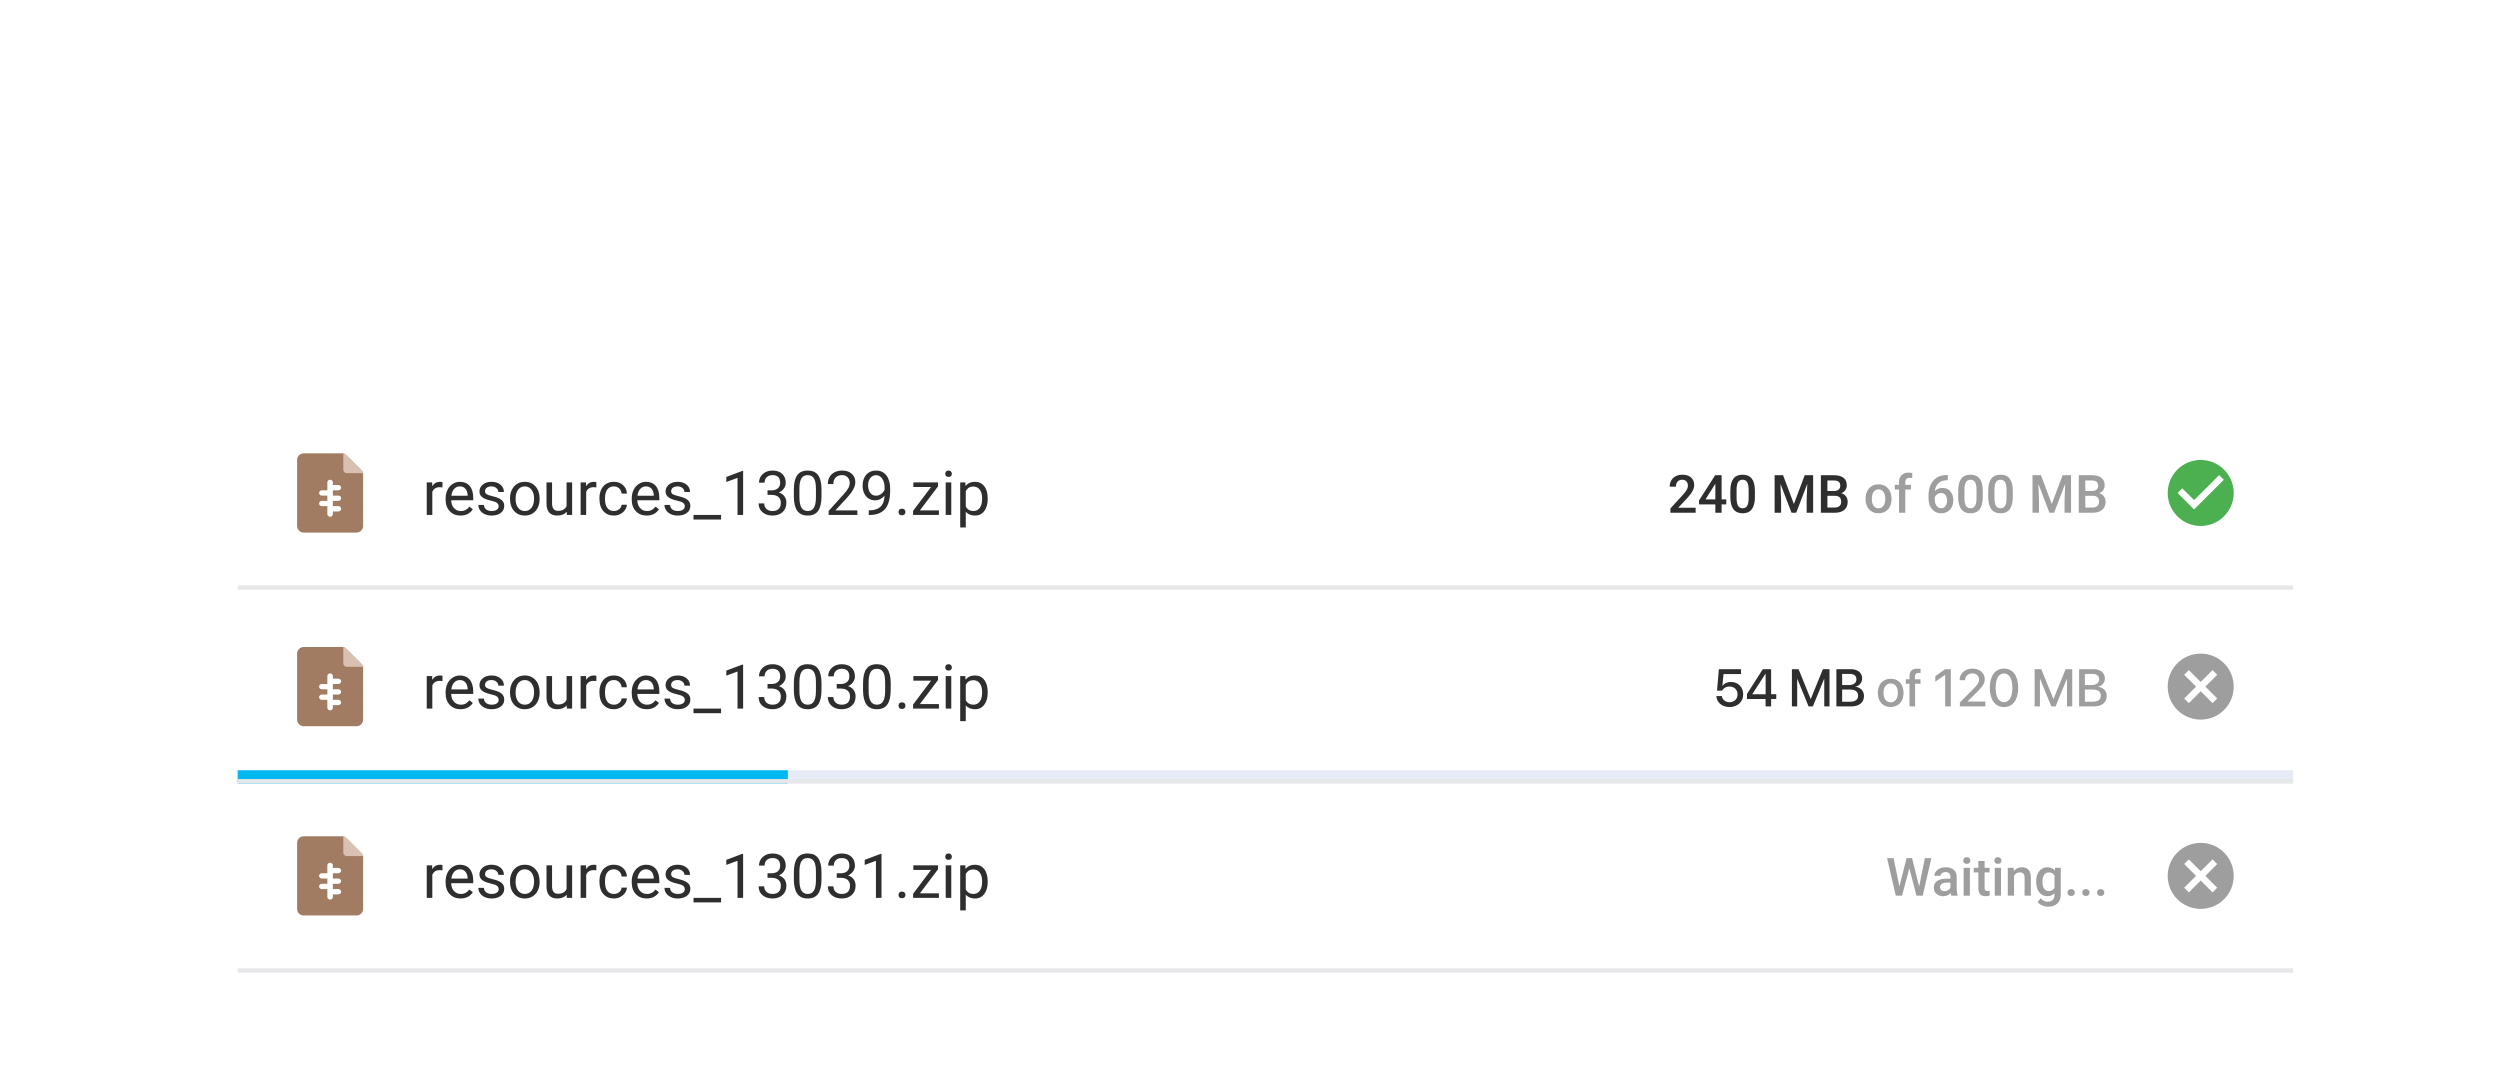 <svg width="568" height="242" viewBox="0 0 568 242" fill="none" xmlns="http://www.w3.org/2000/svg">
<g filter="url(#filter0_ddd_1806_1100)">
<path d="M54 53C54 48.582 57.582 45 62 45H513C517.418 45 521 48.582 521 53V169C521 173.418 517.418 177 513 177H62C57.582 177 54 173.418 54 169V53Z" fill="white"/>
<g filter="url(#filter1_d_1806_1100)">
<rect width="467" height="44" transform="translate(54 89)" fill="white"/>
<rect x="54" y="130" width="467" height="3" fill="#3855B3" fill-opacity="0.12"/>
<rect x="54" y="130" width="125" height="3" fill="#00B9F2"/>
<path fill-rule="evenodd" clip-rule="evenodd" d="M69 102C68.171 102 67.5 102.672 67.5 103.5V118.5C67.5 119.328 68.171 120 69 120H81C81.828 120 82.5 119.328 82.5 118.5V111V106.554C82.5 106.399 82.438 106.25 82.326 106.138L78.372 102.185C78.254 102.067 78.091 102 77.921 102H75H69ZM74.375 108.6C74.375 108.269 74.655 108 75 108C75.345 108 75.625 108.269 75.625 108.6V109.2H76.875C77.22 109.2 77.5 109.469 77.5 109.8C77.5 110.131 77.22 110.4 76.875 110.4H75.625V111.6H76.875C77.22 111.6 77.5 111.869 77.5 112.2C77.5 112.531 77.22 112.8 76.875 112.8H75.625V114H76.875C77.22 114 77.5 114.269 77.5 114.6C77.5 114.931 77.22 115.2 76.875 115.2H75.625V115.8C75.625 116.131 75.345 116.4 75 116.4C74.655 116.4 74.375 116.131 74.375 115.8V114H73.125C72.78 114 72.5 113.731 72.5 113.4C72.5 113.069 72.78 112.8 73.125 112.8H74.375V111.6H73.125C72.78 111.6 72.5 111.331 72.5 111C72.5 110.669 72.78 110.4 73.125 110.4H74.375V108.6Z" fill="#A27C62"/>
<path d="M82.5 106.5C82.5 106.5 82.5 106.125 82.125 105.75L78.75 102.375C78.375 102 78 102 78 102V105.75C78 106.125 78.375 106.5 78.75 106.5H82.5Z" fill="#D8C1B2"/>
<path d="M100.532 109.738C100.341 109.706 100.133 109.69 99.91 109.69C99.081 109.69 98.518 110.044 98.222 110.75V116H96.957V108.604H98.188L98.208 109.458C98.623 108.797 99.211 108.467 99.972 108.467C100.218 108.467 100.405 108.499 100.532 108.562V109.738ZM104.634 116.137C103.631 116.137 102.815 115.809 102.187 115.152C101.558 114.492 101.243 113.61 101.243 112.507V112.274C101.243 111.541 101.382 110.887 101.66 110.312C101.943 109.734 102.335 109.283 102.836 108.959C103.342 108.631 103.889 108.467 104.477 108.467C105.438 108.467 106.186 108.784 106.719 109.417C107.252 110.05 107.519 110.957 107.519 112.138V112.664H102.508C102.526 113.393 102.738 113.983 103.144 114.435C103.554 114.881 104.073 115.104 104.702 115.104C105.149 115.104 105.527 115.013 105.837 114.831C106.147 114.649 106.418 114.407 106.65 114.106L107.423 114.708C106.803 115.66 105.873 116.137 104.634 116.137ZM104.477 109.506C103.966 109.506 103.538 109.693 103.191 110.066C102.845 110.436 102.631 110.955 102.549 111.625H106.254V111.529C106.217 110.887 106.044 110.39 105.734 110.039C105.424 109.684 105.005 109.506 104.477 109.506ZM113.295 114.038C113.295 113.696 113.165 113.432 112.905 113.245C112.65 113.054 112.201 112.89 111.559 112.753C110.921 112.616 110.412 112.452 110.034 112.261C109.66 112.069 109.382 111.841 109.2 111.577C109.022 111.313 108.934 110.998 108.934 110.634C108.934 110.028 109.189 109.515 109.699 109.096C110.214 108.676 110.87 108.467 111.668 108.467C112.507 108.467 113.186 108.683 113.705 109.116C114.229 109.549 114.491 110.103 114.491 110.777H113.22C113.22 110.431 113.072 110.132 112.775 109.882C112.484 109.631 112.115 109.506 111.668 109.506C111.208 109.506 110.848 109.606 110.588 109.807C110.328 110.007 110.198 110.269 110.198 110.593C110.198 110.898 110.319 111.128 110.561 111.283C110.802 111.438 111.237 111.586 111.866 111.728C112.5 111.869 113.012 112.037 113.404 112.233C113.796 112.429 114.086 112.666 114.272 112.944C114.464 113.218 114.56 113.553 114.56 113.949C114.56 114.61 114.295 115.141 113.767 115.542C113.238 115.938 112.552 116.137 111.709 116.137C111.117 116.137 110.592 116.032 110.137 115.822C109.681 115.613 109.323 115.321 109.063 114.947C108.808 114.569 108.681 114.161 108.681 113.724H109.945C109.968 114.147 110.137 114.485 110.451 114.735C110.77 114.981 111.189 115.104 111.709 115.104C112.188 115.104 112.57 115.009 112.857 114.817C113.149 114.621 113.295 114.362 113.295 114.038ZM115.872 112.233C115.872 111.509 116.013 110.857 116.296 110.278C116.583 109.7 116.979 109.253 117.485 108.938C117.996 108.624 118.577 108.467 119.229 108.467C120.236 108.467 121.049 108.815 121.669 109.513C122.293 110.21 122.605 111.137 122.605 112.295V112.384C122.605 113.104 122.466 113.751 122.188 114.325C121.915 114.895 121.521 115.339 121.006 115.658C120.495 115.977 119.908 116.137 119.242 116.137C118.24 116.137 117.426 115.788 116.802 115.091C116.182 114.394 115.872 113.471 115.872 112.322V112.233ZM117.144 112.384C117.144 113.204 117.333 113.863 117.711 114.359C118.094 114.856 118.604 115.104 119.242 115.104C119.885 115.104 120.395 114.854 120.773 114.353C121.152 113.847 121.341 113.14 121.341 112.233C121.341 111.422 121.147 110.766 120.76 110.265C120.377 109.759 119.867 109.506 119.229 109.506C118.604 109.506 118.101 109.754 117.718 110.251C117.335 110.748 117.144 111.459 117.144 112.384ZM128.758 115.269C128.266 115.847 127.543 116.137 126.591 116.137C125.802 116.137 125.201 115.909 124.786 115.453C124.376 114.993 124.169 114.314 124.164 113.416V108.604H125.429V113.382C125.429 114.503 125.884 115.063 126.796 115.063C127.762 115.063 128.405 114.703 128.724 113.983V108.604H129.988V116H128.785L128.758 115.269ZM135.491 109.738C135.3 109.706 135.092 109.69 134.869 109.69C134.04 109.69 133.477 110.044 133.181 110.75V116H131.916V108.604H133.146L133.167 109.458C133.582 108.797 134.17 108.467 134.931 108.467C135.177 108.467 135.364 108.499 135.491 108.562V109.738ZM139.49 115.104C139.941 115.104 140.336 114.968 140.673 114.694C141.01 114.421 141.197 114.079 141.233 113.669H142.43C142.407 114.093 142.261 114.496 141.992 114.879C141.723 115.262 141.363 115.567 140.912 115.795C140.465 116.023 139.992 116.137 139.49 116.137C138.483 116.137 137.681 115.802 137.084 115.132C136.492 114.457 136.195 113.537 136.195 112.37V112.158C136.195 111.438 136.327 110.798 136.592 110.237C136.856 109.677 137.234 109.242 137.727 108.932C138.223 108.622 138.809 108.467 139.483 108.467C140.313 108.467 141.001 108.715 141.548 109.212C142.099 109.709 142.393 110.354 142.43 111.146H141.233C141.197 110.668 141.015 110.276 140.687 109.971C140.363 109.661 139.962 109.506 139.483 109.506C138.841 109.506 138.342 109.738 137.986 110.203C137.635 110.663 137.46 111.331 137.46 112.206V112.445C137.46 113.298 137.635 113.954 137.986 114.414C138.337 114.874 138.839 115.104 139.49 115.104ZM146.921 116.137C145.918 116.137 145.103 115.809 144.474 115.152C143.845 114.492 143.53 113.61 143.53 112.507V112.274C143.53 111.541 143.669 110.887 143.947 110.312C144.23 109.734 144.622 109.283 145.123 108.959C145.629 108.631 146.176 108.467 146.764 108.467C147.725 108.467 148.473 108.784 149.006 109.417C149.539 110.05 149.806 110.957 149.806 112.138V112.664H144.795C144.813 113.393 145.025 113.983 145.431 114.435C145.841 114.881 146.36 115.104 146.989 115.104C147.436 115.104 147.814 115.013 148.124 114.831C148.434 114.649 148.705 114.407 148.938 114.106L149.71 114.708C149.09 115.66 148.16 116.137 146.921 116.137ZM146.764 109.506C146.253 109.506 145.825 109.693 145.479 110.066C145.132 110.436 144.918 110.955 144.836 111.625H148.541V111.529C148.505 110.887 148.331 110.39 148.021 110.039C147.712 109.684 147.292 109.506 146.764 109.506ZM155.582 114.038C155.582 113.696 155.452 113.432 155.192 113.245C154.937 113.054 154.488 112.89 153.846 112.753C153.208 112.616 152.7 112.452 152.321 112.261C151.948 112.069 151.67 111.841 151.487 111.577C151.31 111.313 151.221 110.998 151.221 110.634C151.221 110.028 151.476 109.515 151.986 109.096C152.501 108.676 153.158 108.467 153.955 108.467C154.794 108.467 155.473 108.683 155.992 109.116C156.516 109.549 156.778 110.103 156.778 110.777H155.507C155.507 110.431 155.359 110.132 155.062 109.882C154.771 109.631 154.402 109.506 153.955 109.506C153.495 109.506 153.135 109.606 152.875 109.807C152.615 110.007 152.485 110.269 152.485 110.593C152.485 110.898 152.606 111.128 152.848 111.283C153.089 111.438 153.524 111.586 154.153 111.728C154.787 111.869 155.299 112.037 155.691 112.233C156.083 112.429 156.373 112.666 156.56 112.944C156.751 113.218 156.847 113.553 156.847 113.949C156.847 114.61 156.582 115.141 156.054 115.542C155.525 115.938 154.839 116.137 153.996 116.137C153.404 116.137 152.88 116.032 152.424 115.822C151.968 115.613 151.61 115.321 151.351 114.947C151.095 114.569 150.968 114.161 150.968 113.724H152.232C152.255 114.147 152.424 114.485 152.738 114.735C153.057 114.981 153.477 115.104 153.996 115.104C154.475 115.104 154.857 115.009 155.145 114.817C155.436 114.621 155.582 114.362 155.582 114.038ZM163.826 117.032H157.564V116H163.826V117.032ZM168.837 116H167.565V107.571L165.016 108.508V107.359L168.639 105.999H168.837V116ZM174.381 110.408H175.331C175.928 110.399 176.397 110.242 176.739 109.937C177.081 109.631 177.252 109.219 177.252 108.699C177.252 107.533 176.671 106.949 175.509 106.949C174.962 106.949 174.524 107.106 174.196 107.421C173.873 107.731 173.711 108.143 173.711 108.658H172.446C172.446 107.87 172.733 107.216 173.308 106.696C173.886 106.172 174.62 105.91 175.509 105.91C176.448 105.91 177.184 106.159 177.717 106.655C178.25 107.152 178.517 107.842 178.517 108.727C178.517 109.16 178.375 109.579 178.093 109.984C177.815 110.39 177.434 110.693 176.951 110.894C177.498 111.067 177.92 111.354 178.216 111.755C178.517 112.156 178.667 112.646 178.667 113.225C178.667 114.118 178.375 114.826 177.792 115.351C177.209 115.875 176.45 116.137 175.516 116.137C174.581 116.137 173.82 115.884 173.232 115.378C172.649 114.872 172.357 114.204 172.357 113.375H173.629C173.629 113.899 173.8 114.318 174.142 114.633C174.483 114.947 174.941 115.104 175.516 115.104C176.126 115.104 176.593 114.945 176.917 114.626C177.241 114.307 177.402 113.849 177.402 113.252C177.402 112.673 177.225 112.229 176.869 111.919C176.514 111.609 176.001 111.45 175.331 111.44H174.381V110.408ZM186.645 111.755C186.645 113.236 186.392 114.337 185.886 115.057C185.38 115.777 184.589 116.137 183.514 116.137C182.452 116.137 181.666 115.786 181.155 115.084C180.645 114.378 180.381 113.325 180.362 111.926V110.237C180.362 108.774 180.615 107.688 181.121 106.977C181.627 106.266 182.42 105.91 183.5 105.91C184.571 105.91 185.359 106.254 185.865 106.942C186.371 107.626 186.631 108.683 186.645 110.114V111.755ZM185.38 110.025C185.38 108.954 185.229 108.175 184.929 107.688C184.628 107.195 184.152 106.949 183.5 106.949C182.853 106.949 182.381 107.193 182.085 107.681C181.789 108.168 181.636 108.918 181.627 109.93V111.953C181.627 113.029 181.782 113.824 182.092 114.339C182.406 114.849 182.88 115.104 183.514 115.104C184.138 115.104 184.601 114.863 184.901 114.38C185.207 113.897 185.366 113.136 185.38 112.097V110.025ZM190.104 110.408H191.054C191.651 110.399 192.12 110.242 192.462 109.937C192.804 109.631 192.975 109.219 192.975 108.699C192.975 107.533 192.394 106.949 191.231 106.949C190.685 106.949 190.247 107.106 189.919 107.421C189.595 107.731 189.434 108.143 189.434 108.658H188.169C188.169 107.87 188.456 107.216 189.03 106.696C189.609 106.172 190.343 105.91 191.231 105.91C192.17 105.91 192.906 106.159 193.439 106.655C193.973 107.152 194.239 107.842 194.239 108.727C194.239 109.16 194.098 109.579 193.815 109.984C193.537 110.39 193.157 110.693 192.674 110.894C193.221 111.067 193.642 111.354 193.938 111.755C194.239 112.156 194.39 112.646 194.39 113.225C194.39 114.118 194.098 114.826 193.515 115.351C192.931 115.875 192.173 116.137 191.238 116.137C190.304 116.137 189.543 115.884 188.955 115.378C188.372 114.872 188.08 114.204 188.08 113.375H189.352C189.352 113.899 189.522 114.318 189.864 114.633C190.206 114.947 190.664 115.104 191.238 115.104C191.849 115.104 192.316 114.945 192.64 114.626C192.963 114.307 193.125 113.849 193.125 113.252C193.125 112.673 192.947 112.229 192.592 111.919C192.236 111.609 191.724 111.45 191.054 111.44H190.104V110.408ZM202.367 111.755C202.367 113.236 202.114 114.337 201.608 115.057C201.103 115.777 200.312 116.137 199.236 116.137C198.174 116.137 197.388 115.786 196.878 115.084C196.368 114.378 196.103 113.325 196.085 111.926V110.237C196.085 108.774 196.338 107.688 196.844 106.977C197.35 106.266 198.143 105.91 199.223 105.91C200.294 105.91 201.082 106.254 201.588 106.942C202.094 107.626 202.354 108.683 202.367 110.114V111.755ZM201.103 110.025C201.103 108.954 200.952 108.175 200.651 107.688C200.351 107.195 199.874 106.949 199.223 106.949C198.576 106.949 198.104 107.193 197.808 107.681C197.511 108.168 197.359 108.918 197.35 109.93V111.953C197.35 113.029 197.505 113.824 197.814 114.339C198.129 114.849 198.603 115.104 199.236 115.104C199.861 115.104 200.323 114.863 200.624 114.38C200.929 113.897 201.089 113.136 201.103 112.097V110.025ZM204.145 115.337C204.145 115.118 204.208 114.936 204.336 114.79C204.468 114.644 204.664 114.571 204.924 114.571C205.184 114.571 205.38 114.644 205.512 114.79C205.648 114.936 205.717 115.118 205.717 115.337C205.717 115.547 205.648 115.722 205.512 115.863C205.38 116.005 205.184 116.075 204.924 116.075C204.664 116.075 204.468 116.005 204.336 115.863C204.208 115.722 204.145 115.547 204.145 115.337ZM208.998 114.968H213.325V116H207.453V115.07L211.534 109.649H207.515V108.604H213.12V109.499L208.998 114.968ZM216.128 116H214.863V108.604H216.128V116ZM214.761 106.642C214.761 106.437 214.822 106.263 214.945 106.122C215.073 105.981 215.26 105.91 215.506 105.91C215.752 105.91 215.939 105.981 216.066 106.122C216.194 106.263 216.258 106.437 216.258 106.642C216.258 106.847 216.194 107.018 216.066 107.154C215.939 107.291 215.752 107.359 215.506 107.359C215.26 107.359 215.073 107.291 214.945 107.154C214.822 107.018 214.761 106.847 214.761 106.642ZM224.406 112.384C224.406 113.509 224.149 114.416 223.634 115.104C223.119 115.793 222.422 116.137 221.542 116.137C220.644 116.137 219.938 115.852 219.423 115.282V118.844H218.158V108.604H219.313L219.375 109.424C219.89 108.786 220.605 108.467 221.521 108.467C222.41 108.467 223.112 108.802 223.627 109.472C224.146 110.142 224.406 111.074 224.406 112.268V112.384ZM223.142 112.24C223.142 111.406 222.964 110.748 222.608 110.265C222.253 109.782 221.765 109.54 221.146 109.54C220.38 109.54 219.806 109.88 219.423 110.559V114.093C219.801 114.767 220.38 115.104 221.159 115.104C221.765 115.104 222.246 114.865 222.602 114.387C222.962 113.904 223.142 113.188 223.142 112.24Z" fill="#181819" fill-opacity="0.9"/>
<path d="M392.949 115.641C394.771 115.641 396.055 114.451 396.055 112.734V112.723C396.055 111.105 394.889 109.939 393.271 109.939C392.439 109.939 391.736 110.262 391.355 110.83H391.326L391.584 108.152H395.562V107.045H390.523L390.107 111.92H391.256C391.367 111.732 391.502 111.568 391.66 111.434C392 111.129 392.451 110.977 392.973 110.977C394.021 110.977 394.766 111.709 394.771 112.746V112.758C394.771 113.807 394.027 114.545 392.961 114.545C392.018 114.545 391.326 113.959 391.215 113.197L391.209 113.15H389.955L389.961 113.221C390.078 114.615 391.256 115.641 392.949 115.641ZM401.141 115.5H402.4V113.818H403.566V112.717H402.4V107.045H400.502L396.91 112.676V113.818H401.141V115.5ZM398.129 112.734V112.699L401.117 108.082H401.152V112.734H398.129ZM407.123 115.5H408.318V109.26H408.359L410.908 115.5H411.881L414.43 109.26H414.471V115.5H415.666V107.045H414.154L411.412 113.795H411.377L408.641 107.045H407.123V115.5ZM417.225 115.5H420.617C422.416 115.5 423.5 114.598 423.5 113.115V113.104C423.5 111.99 422.721 111.164 421.52 111.041V111.018C422.41 110.889 423.084 110.062 423.084 109.172V109.16C423.084 107.883 422.1 107.045 420.6 107.045H417.225V115.5ZM420.283 108.117C421.232 108.117 421.777 108.545 421.777 109.318V109.33C421.777 110.18 421.15 110.648 419.99 110.648H418.537V108.117H420.283ZM420.26 111.662C421.514 111.662 422.158 112.131 422.158 113.039V113.051C422.158 113.953 421.525 114.428 420.348 114.428H418.537V111.662H420.26Z" fill="#181819" fill-opacity="0.9"/>
<path d="M429.564 115.623C431.328 115.623 432.488 114.404 432.488 112.418V112.406C432.488 110.432 431.316 109.219 429.559 109.219C427.807 109.219 426.641 110.438 426.641 112.406V112.418C426.641 114.398 427.795 115.623 429.564 115.623ZM429.57 114.562C428.58 114.562 427.936 113.783 427.936 112.418V112.406C427.936 111.059 428.586 110.279 429.559 110.279C430.549 110.279 431.193 111.059 431.193 112.406V112.418C431.193 113.777 430.561 114.562 429.57 114.562ZM433.836 115.5H435.107V110.344H436.338V109.336H435.084V108.703C435.084 108.158 435.354 107.883 435.922 107.883C436.08 107.883 436.238 107.895 436.361 107.912V106.975C436.191 106.945 435.91 106.922 435.652 106.922C434.398 106.922 433.836 107.484 433.836 108.68V109.336H432.986V110.344H433.836V115.5ZM441.939 115.5H443.223V107.045H441.928L439.701 108.627V109.869L441.91 108.346H441.939V115.5ZM445.285 115.5H451.068V114.393H447.043V114.34L448.965 112.453C450.482 110.953 450.934 110.268 450.934 109.301V109.289C450.934 107.924 449.773 106.904 448.15 106.904C446.498 106.904 445.215 108 445.215 109.512V109.547H446.457V109.512C446.469 108.656 447.178 107.988 448.168 107.988C449.023 107.988 449.633 108.562 449.639 109.365V109.377C449.639 110.033 449.387 110.479 448.262 111.604L445.285 114.598V115.5ZM455.311 115.641C457.326 115.641 458.539 113.959 458.539 111.275V111.264C458.539 108.58 457.326 106.904 455.311 106.904C453.289 106.904 452.082 108.58 452.082 111.264V111.275C452.082 113.959 453.289 115.641 455.311 115.641ZM455.311 114.545C454.104 114.545 453.406 113.303 453.406 111.275V111.264C453.406 109.236 454.104 108.006 455.311 108.006C456.512 108.006 457.215 109.236 457.215 111.264V111.275C457.215 113.303 456.512 114.545 455.311 114.545ZM462.271 115.5H463.467V109.26H463.508L466.057 115.5H467.029L469.578 109.26H469.619V115.5H470.814V107.045H469.303L466.561 113.795H466.525L463.789 107.045H462.271V115.5ZM472.373 115.5H475.766C477.564 115.5 478.648 114.598 478.648 113.115V113.104C478.648 111.99 477.869 111.164 476.668 111.041V111.018C477.559 110.889 478.232 110.062 478.232 109.172V109.16C478.232 107.883 477.248 107.045 475.748 107.045H472.373V115.5ZM475.432 108.117C476.381 108.117 476.926 108.545 476.926 109.318V109.33C476.926 110.18 476.299 110.648 475.139 110.648H473.686V108.117H475.432ZM475.408 111.662C476.662 111.662 477.307 112.131 477.307 113.039V113.051C477.307 113.953 476.674 114.428 475.496 114.428H473.686V111.662H475.408Z" fill="#181819" fill-opacity="0.42"/>
<path d="M500 103.5C495.852 103.5 492.5 106.852 492.5 111C492.5 115.148 495.852 118.5 500 118.5C504.148 118.5 507.5 115.148 507.5 111C507.5 106.852 504.148 103.5 500 103.5ZM503.75 113.693L502.693 114.75L500 112.057L497.307 114.75L496.25 113.693L498.943 111L496.25 108.307L497.307 107.25L500 109.943L502.693 107.25L503.75 108.307L501.057 111L503.75 113.693Z" fill="#181819" fill-opacity="0.42"/>
<rect x="54" y="132" width="467" height="1" fill="#E6E7E9"/>
</g>
<g filter="url(#filter2_d_1806_1100)">
<path d="M54 53C54 48.582 57.582 45 62 45H513C517.418 45 521 48.582 521 53V89H54V53Z" fill="white"/>
<path fill-rule="evenodd" clip-rule="evenodd" d="M69 58C68.171 58 67.5 58.672 67.5 59.5V74.5C67.5 75.328 68.171 76 69 76H81C81.828 76 82.5 75.328 82.5 74.5V67V62.554C82.5 62.399 82.438 62.25 82.326 62.138L78.372 58.184C78.254 58.067 78.091 58 77.921 58H75H69ZM74.375 64.6C74.375 64.269 74.655 64 75 64C75.345 64 75.625 64.269 75.625 64.6V65.2H76.875C77.22 65.2 77.5 65.469 77.5 65.8C77.5 66.131 77.22 66.4 76.875 66.4H75.625V67.6H76.875C77.22 67.6 77.5 67.869 77.5 68.2C77.5 68.531 77.22 68.8 76.875 68.8H75.625V70H76.875C77.22 70 77.5 70.269 77.5 70.6C77.5 70.931 77.22 71.2 76.875 71.2H75.625V71.8C75.625 72.131 75.345 72.4 75 72.4C74.655 72.4 74.375 72.131 74.375 71.8V70H73.125C72.78 70 72.5 69.731 72.5 69.4C72.5 69.069 72.78 68.8 73.125 68.8H74.375V67.6H73.125C72.78 67.6 72.5 67.331 72.5 67C72.5 66.669 72.78 66.4 73.125 66.4H74.375V64.6Z" fill="#A27C62"/>
<path d="M82.5 62.5C82.5 62.5 82.5 62.125 82.125 61.75L78.75 58.375C78.375 58 78 58 78 58V61.75C78 62.125 78.375 62.5 78.75 62.5H82.5Z" fill="#D8C1B2"/>
<path d="M100.532 65.738C100.341 65.706 100.133 65.69 99.91 65.69C99.081 65.69 98.518 66.044 98.222 66.75V72H96.957V64.603H98.188L98.208 65.458C98.623 64.797 99.211 64.467 99.972 64.467C100.218 64.467 100.405 64.499 100.532 64.562V65.738ZM104.634 72.137C103.631 72.137 102.815 71.809 102.187 71.152C101.558 70.492 101.243 69.61 101.243 68.507V68.274C101.243 67.541 101.382 66.887 101.66 66.312C101.943 65.734 102.335 65.283 102.836 64.959C103.342 64.631 103.889 64.467 104.477 64.467C105.438 64.467 106.186 64.784 106.719 65.417C107.252 66.05 107.519 66.957 107.519 68.138V68.664H102.508C102.526 69.393 102.738 69.983 103.144 70.435C103.554 70.881 104.073 71.105 104.702 71.105C105.149 71.105 105.527 71.013 105.837 70.831C106.147 70.649 106.418 70.407 106.65 70.106L107.423 70.708C106.803 71.66 105.873 72.137 104.634 72.137ZM104.477 65.506C103.966 65.506 103.538 65.693 103.191 66.066C102.845 66.436 102.631 66.955 102.549 67.625H106.254V67.529C106.217 66.887 106.044 66.39 105.734 66.039C105.424 65.684 105.005 65.506 104.477 65.506ZM113.295 70.038C113.295 69.696 113.165 69.432 112.905 69.245C112.65 69.054 112.201 68.89 111.559 68.753C110.921 68.616 110.412 68.452 110.034 68.261C109.66 68.069 109.382 67.841 109.2 67.577C109.022 67.313 108.934 66.998 108.934 66.634C108.934 66.028 109.189 65.515 109.699 65.096C110.214 64.676 110.87 64.467 111.668 64.467C112.507 64.467 113.186 64.683 113.705 65.116C114.229 65.549 114.491 66.103 114.491 66.777H113.22C113.22 66.431 113.072 66.132 112.775 65.882C112.484 65.631 112.115 65.506 111.668 65.506C111.208 65.506 110.848 65.606 110.588 65.807C110.328 66.007 110.198 66.269 110.198 66.593C110.198 66.898 110.319 67.128 110.561 67.283C110.802 67.438 111.237 67.586 111.866 67.728C112.5 67.869 113.012 68.037 113.404 68.233C113.796 68.429 114.086 68.666 114.272 68.944C114.464 69.218 114.56 69.553 114.56 69.949C114.56 70.61 114.295 71.141 113.767 71.542C113.238 71.939 112.552 72.137 111.709 72.137C111.117 72.137 110.592 72.032 110.137 71.822C109.681 71.613 109.323 71.321 109.063 70.947C108.808 70.569 108.681 70.161 108.681 69.724H109.945C109.968 70.147 110.137 70.485 110.451 70.735C110.77 70.981 111.189 71.105 111.709 71.105C112.188 71.105 112.57 71.009 112.857 70.817C113.149 70.621 113.295 70.362 113.295 70.038ZM115.872 68.233C115.872 67.509 116.013 66.857 116.296 66.278C116.583 65.7 116.979 65.253 117.485 64.939C117.996 64.624 118.577 64.467 119.229 64.467C120.236 64.467 121.049 64.815 121.669 65.513C122.293 66.21 122.605 67.137 122.605 68.295V68.384C122.605 69.104 122.466 69.751 122.188 70.325C121.915 70.895 121.521 71.339 121.006 71.658C120.495 71.977 119.908 72.137 119.242 72.137C118.24 72.137 117.426 71.788 116.802 71.091C116.182 70.394 115.872 69.471 115.872 68.322V68.233ZM117.144 68.384C117.144 69.204 117.333 69.863 117.711 70.359C118.094 70.856 118.604 71.105 119.242 71.105C119.885 71.105 120.395 70.854 120.773 70.353C121.152 69.847 121.341 69.14 121.341 68.233C121.341 67.422 121.147 66.766 120.76 66.265C120.377 65.759 119.867 65.506 119.229 65.506C118.604 65.506 118.101 65.754 117.718 66.251C117.335 66.748 117.144 67.459 117.144 68.384ZM128.758 71.269C128.266 71.847 127.543 72.137 126.591 72.137C125.802 72.137 125.201 71.909 124.786 71.453C124.376 70.993 124.169 70.314 124.164 69.416V64.603H125.429V69.382C125.429 70.503 125.884 71.064 126.796 71.064C127.762 71.064 128.405 70.704 128.724 69.983V64.603H129.988V72H128.785L128.758 71.269ZM135.491 65.738C135.3 65.706 135.092 65.69 134.869 65.69C134.04 65.69 133.477 66.044 133.181 66.75V72H131.916V64.603H133.146L133.167 65.458C133.582 64.797 134.17 64.467 134.931 64.467C135.177 64.467 135.364 64.499 135.491 64.562V65.738ZM139.49 71.105C139.941 71.105 140.336 70.968 140.673 70.694C141.01 70.421 141.197 70.079 141.233 69.669H142.43C142.407 70.093 142.261 70.496 141.992 70.879C141.723 71.262 141.363 71.567 140.912 71.795C140.465 72.023 139.992 72.137 139.49 72.137C138.483 72.137 137.681 71.802 137.084 71.132C136.492 70.457 136.195 69.537 136.195 68.37V68.158C136.195 67.438 136.327 66.798 136.592 66.237C136.856 65.677 137.234 65.242 137.727 64.932C138.223 64.622 138.809 64.467 139.483 64.467C140.313 64.467 141.001 64.715 141.548 65.212C142.099 65.709 142.393 66.353 142.43 67.147H141.233C141.197 66.668 141.015 66.276 140.687 65.971C140.363 65.661 139.962 65.506 139.483 65.506C138.841 65.506 138.342 65.738 137.986 66.203C137.635 66.663 137.46 67.331 137.46 68.206V68.445C137.46 69.297 137.635 69.954 137.986 70.414C138.337 70.874 138.839 71.105 139.49 71.105ZM146.921 72.137C145.918 72.137 145.103 71.809 144.474 71.152C143.845 70.492 143.53 69.61 143.53 68.507V68.274C143.53 67.541 143.669 66.887 143.947 66.312C144.23 65.734 144.622 65.283 145.123 64.959C145.629 64.631 146.176 64.467 146.764 64.467C147.725 64.467 148.473 64.784 149.006 65.417C149.539 66.05 149.806 66.957 149.806 68.138V68.664H144.795C144.813 69.393 145.025 69.983 145.431 70.435C145.841 70.881 146.36 71.105 146.989 71.105C147.436 71.105 147.814 71.013 148.124 70.831C148.434 70.649 148.705 70.407 148.938 70.106L149.71 70.708C149.09 71.66 148.16 72.137 146.921 72.137ZM146.764 65.506C146.253 65.506 145.825 65.693 145.479 66.066C145.132 66.436 144.918 66.955 144.836 67.625H148.541V67.529C148.505 66.887 148.331 66.39 148.021 66.039C147.712 65.684 147.292 65.506 146.764 65.506ZM155.582 70.038C155.582 69.696 155.452 69.432 155.192 69.245C154.937 69.054 154.488 68.89 153.846 68.753C153.208 68.616 152.7 68.452 152.321 68.261C151.948 68.069 151.67 67.841 151.487 67.577C151.31 67.313 151.221 66.998 151.221 66.634C151.221 66.028 151.476 65.515 151.986 65.096C152.501 64.676 153.158 64.467 153.955 64.467C154.794 64.467 155.473 64.683 155.992 65.116C156.516 65.549 156.778 66.103 156.778 66.777H155.507C155.507 66.431 155.359 66.132 155.062 65.882C154.771 65.631 154.402 65.506 153.955 65.506C153.495 65.506 153.135 65.606 152.875 65.807C152.615 66.007 152.485 66.269 152.485 66.593C152.485 66.898 152.606 67.128 152.848 67.283C153.089 67.438 153.524 67.586 154.153 67.728C154.787 67.869 155.299 68.037 155.691 68.233C156.083 68.429 156.373 68.666 156.56 68.944C156.751 69.218 156.847 69.553 156.847 69.949C156.847 70.61 156.582 71.141 156.054 71.542C155.525 71.939 154.839 72.137 153.996 72.137C153.404 72.137 152.88 72.032 152.424 71.822C151.968 71.613 151.61 71.321 151.351 70.947C151.095 70.569 150.968 70.161 150.968 69.724H152.232C152.255 70.147 152.424 70.485 152.738 70.735C153.057 70.981 153.477 71.105 153.996 71.105C154.475 71.105 154.857 71.009 155.145 70.817C155.436 70.621 155.582 70.362 155.582 70.038ZM163.826 73.032H157.564V72H163.826V73.032ZM168.837 72H167.565V63.571L165.016 64.508V63.359L168.639 61.999H168.837V72ZM174.381 66.408H175.331C175.928 66.399 176.397 66.242 176.739 65.936C177.081 65.631 177.252 65.219 177.252 64.699C177.252 63.533 176.671 62.949 175.509 62.949C174.962 62.949 174.524 63.106 174.196 63.421C173.873 63.731 173.711 64.143 173.711 64.658H172.446C172.446 63.87 172.733 63.216 173.308 62.696C173.886 62.172 174.62 61.91 175.509 61.91C176.448 61.91 177.184 62.158 177.717 62.655C178.25 63.152 178.517 63.842 178.517 64.727C178.517 65.159 178.375 65.579 178.093 65.984C177.815 66.39 177.434 66.693 176.951 66.894C177.498 67.067 177.92 67.354 178.216 67.755C178.517 68.156 178.667 68.646 178.667 69.225C178.667 70.118 178.375 70.826 177.792 71.351C177.209 71.875 176.45 72.137 175.516 72.137C174.581 72.137 173.82 71.884 173.232 71.378C172.649 70.872 172.357 70.204 172.357 69.375H173.629C173.629 69.899 173.8 70.318 174.142 70.633C174.483 70.947 174.941 71.105 175.516 71.105C176.126 71.105 176.593 70.945 176.917 70.626C177.241 70.307 177.402 69.849 177.402 69.252C177.402 68.673 177.225 68.229 176.869 67.919C176.514 67.609 176.001 67.45 175.331 67.44H174.381V66.408ZM186.645 67.755C186.645 69.236 186.392 70.337 185.886 71.057C185.38 71.777 184.589 72.137 183.514 72.137C182.452 72.137 181.666 71.786 181.155 71.084C180.645 70.378 180.381 69.325 180.362 67.926V66.237C180.362 64.774 180.615 63.688 181.121 62.977C181.627 62.266 182.42 61.91 183.5 61.91C184.571 61.91 185.359 62.254 185.865 62.942C186.371 63.626 186.631 64.683 186.645 66.114V67.755ZM185.38 66.025C185.38 64.954 185.229 64.175 184.929 63.688C184.628 63.195 184.152 62.949 183.5 62.949C182.853 62.949 182.381 63.193 182.085 63.681C181.789 64.168 181.636 64.918 181.627 65.93V67.953C181.627 69.029 181.782 69.824 182.092 70.339C182.406 70.849 182.88 71.105 183.514 71.105C184.138 71.105 184.601 70.863 184.901 70.38C185.207 69.897 185.366 69.136 185.38 68.097V66.025ZM194.786 72H188.265V71.091L191.71 67.263C192.22 66.684 192.571 66.215 192.763 65.855C192.959 65.49 193.057 65.114 193.057 64.727C193.057 64.207 192.899 63.781 192.585 63.448C192.271 63.116 191.851 62.949 191.327 62.949C190.698 62.949 190.208 63.129 189.857 63.489C189.511 63.845 189.338 64.341 189.338 64.98H188.073C188.073 64.064 188.367 63.323 188.955 62.758C189.548 62.193 190.338 61.91 191.327 61.91C192.252 61.91 192.984 62.154 193.521 62.642C194.059 63.125 194.328 63.77 194.328 64.576C194.328 65.556 193.704 66.723 192.455 68.076L189.789 70.968H194.786V72ZM200.973 67.625C200.708 67.939 200.392 68.192 200.022 68.384C199.658 68.575 199.257 68.671 198.819 68.671C198.245 68.671 197.744 68.53 197.315 68.247C196.892 67.965 196.563 67.568 196.331 67.058C196.099 66.543 195.982 65.975 195.982 65.356C195.982 64.69 196.108 64.091 196.358 63.558C196.614 63.024 196.974 62.617 197.438 62.334C197.903 62.051 198.446 61.91 199.065 61.91C200.05 61.91 200.825 62.279 201.39 63.018C201.959 63.751 202.244 64.754 202.244 66.025V66.394C202.244 68.331 201.861 69.746 201.096 70.64C200.33 71.528 199.175 71.984 197.63 72.007H197.384V70.94H197.65C198.694 70.922 199.496 70.651 200.057 70.127C200.617 69.598 200.923 68.764 200.973 67.625ZM199.024 67.625C199.448 67.625 199.838 67.495 200.193 67.235C200.553 66.976 200.815 66.654 200.979 66.272V65.766C200.979 64.936 200.799 64.262 200.439 63.742C200.079 63.223 199.624 62.963 199.072 62.963C198.516 62.963 198.07 63.177 197.732 63.605C197.395 64.029 197.227 64.59 197.227 65.287C197.227 65.966 197.388 66.527 197.712 66.969C198.04 67.406 198.478 67.625 199.024 67.625ZM204.145 71.337C204.145 71.118 204.208 70.936 204.336 70.79C204.468 70.644 204.664 70.571 204.924 70.571C205.184 70.571 205.38 70.644 205.512 70.79C205.648 70.936 205.717 71.118 205.717 71.337C205.717 71.546 205.648 71.722 205.512 71.863C205.38 72.005 205.184 72.075 204.924 72.075C204.664 72.075 204.468 72.005 204.336 71.863C204.208 71.722 204.145 71.546 204.145 71.337ZM208.998 70.968H213.325V72H207.453V71.07L211.534 65.649H207.515V64.603H213.12V65.499L208.998 70.968ZM216.128 72H214.863V64.603H216.128V72ZM214.761 62.642C214.761 62.437 214.822 62.263 214.945 62.122C215.073 61.981 215.26 61.91 215.506 61.91C215.752 61.91 215.939 61.981 216.066 62.122C216.194 62.263 216.258 62.437 216.258 62.642C216.258 62.847 216.194 63.018 216.066 63.154C215.939 63.291 215.752 63.359 215.506 63.359C215.26 63.359 215.073 63.291 214.945 63.154C214.822 63.018 214.761 62.847 214.761 62.642ZM224.406 68.384C224.406 69.509 224.149 70.416 223.634 71.105C223.119 71.793 222.422 72.137 221.542 72.137C220.644 72.137 219.938 71.852 219.423 71.282V74.844H218.158V64.603H219.313L219.375 65.424C219.89 64.786 220.605 64.467 221.521 64.467C222.41 64.467 223.112 64.802 223.627 65.472C224.146 66.142 224.406 67.074 224.406 68.268V68.384ZM223.142 68.24C223.142 67.406 222.964 66.748 222.608 66.265C222.253 65.782 221.765 65.54 221.146 65.54C220.38 65.54 219.806 65.88 219.423 66.559V70.093C219.801 70.767 220.38 71.105 221.159 71.105C221.765 71.105 222.246 70.865 222.602 70.387C222.962 69.904 223.142 69.188 223.142 68.24Z" fill="#181819" fill-opacity="0.9"/>
<path d="M385.25 71.5H379.514V70.522L382.355 67.422C382.766 66.965 383.057 66.584 383.229 66.279C383.404 65.971 383.492 65.662 383.492 65.353C383.492 64.947 383.377 64.619 383.146 64.369C382.92 64.119 382.613 63.994 382.227 63.994C381.766 63.994 381.408 64.135 381.154 64.416C380.9 64.697 380.773 65.082 380.773 65.57H379.35C379.35 65.051 379.467 64.584 379.701 64.17C379.939 63.752 380.277 63.428 380.715 63.197C381.156 62.967 381.664 62.852 382.238 62.852C383.066 62.852 383.719 63.06 384.195 63.478C384.676 63.893 384.916 64.467 384.916 65.201C384.916 65.627 384.795 66.074 384.553 66.543C384.314 67.008 383.922 67.537 383.375 68.131L381.289 70.363H385.25V71.5ZM391.15 68.459H392.211V69.602H391.15V71.5H389.727V69.602H386.041L386 68.734L389.68 62.969H391.15V68.459ZM387.494 68.459H389.727V64.897L389.621 65.084L387.494 68.459ZM398.715 67.908C398.715 69.135 398.484 70.061 398.023 70.686C397.566 71.307 396.869 71.617 395.932 71.617C395.01 71.617 394.314 71.314 393.846 70.709C393.381 70.1 393.143 69.199 393.131 68.008V66.531C393.131 65.305 393.359 64.385 393.816 63.772C394.277 63.158 394.979 62.852 395.92 62.852C396.854 62.852 397.549 63.15 398.006 63.748C398.467 64.346 398.703 65.24 398.715 66.432V67.908ZM397.291 66.314C397.291 65.514 397.182 64.928 396.963 64.557C396.744 64.182 396.396 63.994 395.92 63.994C395.455 63.994 395.113 64.172 394.895 64.527C394.676 64.879 394.561 65.43 394.549 66.18V68.113C394.549 68.91 394.66 69.504 394.883 69.894C395.105 70.285 395.455 70.481 395.932 70.481C396.389 70.481 396.727 70.301 396.945 69.941C397.164 69.578 397.279 69.012 397.291 68.242V66.314ZM405.113 62.969L407.574 69.508L410.029 62.969H411.945V71.5H410.469V68.688L410.615 64.926L408.096 71.5H407.035L404.521 64.932L404.668 68.688V71.5H403.191V62.969H405.113ZM413.703 71.5V62.969H416.627C417.592 62.969 418.326 63.162 418.83 63.549C419.334 63.935 419.586 64.512 419.586 65.277C419.586 65.668 419.48 66.019 419.27 66.332C419.059 66.644 418.75 66.887 418.344 67.059C418.805 67.184 419.16 67.42 419.41 67.768C419.664 68.111 419.791 68.525 419.791 69.01C419.791 69.811 419.533 70.426 419.018 70.856C418.506 71.285 417.771 71.5 416.814 71.5H413.703ZM415.186 67.65V70.316H416.832C417.297 70.316 417.66 70.201 417.922 69.971C418.184 69.74 418.314 69.42 418.314 69.01C418.314 68.123 417.861 67.67 416.955 67.65H415.186ZM415.186 66.561H416.639C417.1 66.561 417.459 66.457 417.717 66.25C417.979 66.039 418.109 65.742 418.109 65.359C418.109 64.938 417.988 64.633 417.746 64.445C417.508 64.258 417.135 64.164 416.627 64.164H415.186V66.561Z" fill="#181819" fill-opacity="0.9"/>
<path d="M423.857 68.272C423.857 67.65 423.98 67.092 424.227 66.596C424.473 66.096 424.818 65.713 425.264 65.447C425.709 65.178 426.221 65.043 426.799 65.043C427.654 65.043 428.348 65.318 428.879 65.869C429.414 66.42 429.703 67.15 429.746 68.061L429.752 68.394C429.752 69.019 429.631 69.578 429.389 70.07C429.15 70.562 428.807 70.943 428.357 71.213C427.912 71.482 427.396 71.617 426.811 71.617C425.916 71.617 425.199 71.32 424.66 70.727C424.125 70.129 423.857 69.334 423.857 68.342V68.272ZM425.281 68.394C425.281 69.047 425.416 69.559 425.686 69.93C425.955 70.297 426.33 70.481 426.811 70.481C427.291 70.481 427.664 70.293 427.93 69.918C428.199 69.543 428.334 68.994 428.334 68.272C428.334 67.631 428.195 67.123 427.918 66.748C427.645 66.373 427.271 66.186 426.799 66.186C426.334 66.186 425.965 66.371 425.691 66.742C425.418 67.109 425.281 67.66 425.281 68.394ZM431.457 71.5V66.215H430.49V65.16H431.457V64.58C431.457 63.877 431.652 63.334 432.043 62.951C432.434 62.568 432.98 62.377 433.684 62.377C433.934 62.377 434.199 62.412 434.48 62.482L434.445 63.596C434.289 63.565 434.107 63.549 433.9 63.549C433.221 63.549 432.881 63.898 432.881 64.598V65.16H434.17V66.215H432.881V71.5H431.457ZM442.537 62.928V64.106H442.361C441.564 64.117 440.928 64.336 440.451 64.762C439.975 65.188 439.691 65.791 439.602 66.572C440.059 66.092 440.643 65.852 441.354 65.852C442.107 65.852 442.701 66.117 443.135 66.648C443.572 67.18 443.791 67.865 443.791 68.705C443.791 69.572 443.535 70.275 443.023 70.814C442.516 71.35 441.848 71.617 441.02 71.617C440.168 71.617 439.477 71.303 438.945 70.674C438.418 70.045 438.154 69.221 438.154 68.201V67.715C438.154 66.219 438.518 65.047 439.244 64.199C439.975 63.352 441.023 62.928 442.391 62.928H442.537ZM441.008 67C440.695 67 440.408 67.088 440.146 67.264C439.889 67.439 439.699 67.674 439.578 67.967V68.4C439.578 69.033 439.711 69.537 439.977 69.912C440.242 70.283 440.586 70.469 441.008 70.469C441.43 70.469 441.764 70.311 442.01 69.994C442.256 69.678 442.379 69.262 442.379 68.746C442.379 68.231 442.254 67.811 442.004 67.486C441.754 67.162 441.422 67 441.008 67ZM450.488 67.908C450.488 69.135 450.258 70.061 449.797 70.686C449.34 71.307 448.643 71.617 447.705 71.617C446.783 71.617 446.088 71.314 445.619 70.709C445.154 70.1 444.916 69.199 444.904 68.008V66.531C444.904 65.305 445.133 64.385 445.59 63.772C446.051 63.158 446.752 62.852 447.693 62.852C448.627 62.852 449.322 63.15 449.779 63.748C450.24 64.346 450.477 65.24 450.488 66.432V67.908ZM449.064 66.314C449.064 65.514 448.955 64.928 448.736 64.557C448.518 64.182 448.17 63.994 447.693 63.994C447.229 63.994 446.887 64.172 446.668 64.527C446.449 64.879 446.334 65.43 446.322 66.18V68.113C446.322 68.91 446.434 69.504 446.656 69.894C446.879 70.285 447.229 70.481 447.705 70.481C448.162 70.481 448.5 70.301 448.719 69.941C448.938 69.578 449.053 69.012 449.064 68.242V66.314ZM457.309 67.908C457.309 69.135 457.078 70.061 456.617 70.686C456.16 71.307 455.463 71.617 454.525 71.617C453.604 71.617 452.908 71.314 452.439 70.709C451.975 70.1 451.736 69.199 451.725 68.008V66.531C451.725 65.305 451.953 64.385 452.41 63.772C452.871 63.158 453.572 62.852 454.514 62.852C455.447 62.852 456.143 63.15 456.6 63.748C457.061 64.346 457.297 65.24 457.309 66.432V67.908ZM455.885 66.314C455.885 65.514 455.775 64.928 455.557 64.557C455.338 64.182 454.99 63.994 454.514 63.994C454.049 63.994 453.707 64.172 453.488 64.527C453.27 64.879 453.154 65.43 453.143 66.18V68.113C453.143 68.91 453.254 69.504 453.477 69.894C453.699 70.285 454.049 70.481 454.525 70.481C454.982 70.481 455.32 70.301 455.539 69.941C455.758 69.578 455.873 69.012 455.885 68.242V66.314ZM463.707 62.969L466.168 69.508L468.623 62.969H470.539V71.5H469.062V68.688L469.209 64.926L466.689 71.5H465.629L463.115 64.932L463.262 68.688V71.5H461.785V62.969H463.707ZM472.297 71.5V62.969H475.221C476.186 62.969 476.92 63.162 477.424 63.549C477.928 63.935 478.18 64.512 478.18 65.277C478.18 65.668 478.074 66.019 477.863 66.332C477.652 66.644 477.344 66.887 476.938 67.059C477.398 67.184 477.754 67.42 478.004 67.768C478.258 68.111 478.385 68.525 478.385 69.01C478.385 69.811 478.127 70.426 477.611 70.856C477.1 71.285 476.365 71.5 475.408 71.5H472.297ZM473.779 67.65V70.316H475.426C475.891 70.316 476.254 70.201 476.516 69.971C476.777 69.74 476.908 69.42 476.908 69.01C476.908 68.123 476.455 67.67 475.549 67.65H473.779ZM473.779 66.561H475.232C475.693 66.561 476.053 66.457 476.311 66.25C476.572 66.039 476.703 65.742 476.703 65.359C476.703 64.938 476.582 64.633 476.34 64.445C476.102 64.258 475.729 64.164 475.221 64.164H473.779V66.561Z" fill="#181819" fill-opacity="0.42"/>
<path d="M500 59.5C495.86 59.5 492.5 62.86 492.5 67C492.5 71.14 495.86 74.5 500 74.5C504.14 74.5 507.5 71.14 507.5 67C507.5 62.86 504.14 59.5 500 59.5ZM498.5 70.75L494.75 67L495.807 65.942L498.5 68.627L504.193 62.935L505.25 64L498.5 70.75Z" fill="#4CAF50"/>
<rect x="54" y="88" width="467" height="1" fill="#E6E7E9"/>
</g>
<path fill-rule="evenodd" clip-rule="evenodd" d="M69 146C68.171 146 67.5 146.672 67.5 147.5V162.5C67.5 163.328 68.171 164 69 164H81C81.828 164 82.5 163.328 82.5 162.5V155V150.554C82.5 150.399 82.438 150.25 82.326 150.138L78.372 146.185C78.254 146.067 78.091 146 77.921 146H75H69ZM74.375 152.6C74.375 152.269 74.655 152 75 152C75.345 152 75.625 152.269 75.625 152.6V153.2H76.875C77.22 153.2 77.5 153.469 77.5 153.8C77.5 154.131 77.22 154.4 76.875 154.4H75.625V155.6H76.875C77.22 155.6 77.5 155.869 77.5 156.2C77.5 156.531 77.22 156.8 76.875 156.8H75.625V158H76.875C77.22 158 77.5 158.269 77.5 158.6C77.5 158.931 77.22 159.2 76.875 159.2H75.625V159.8C75.625 160.131 75.345 160.4 75 160.4C74.655 160.4 74.375 160.131 74.375 159.8V158H73.125C72.78 158 72.5 157.731 72.5 157.4C72.5 157.069 72.78 156.8 73.125 156.8H74.375V155.6H73.125C72.78 155.6 72.5 155.331 72.5 155C72.5 154.669 72.78 154.4 73.125 154.4H74.375V152.6Z" fill="#A27C62"/>
<path d="M82.5 150.5C82.5 150.5 82.5 150.125 82.125 149.75L78.75 146.375C78.375 146 78 146 78 146V149.75C78 150.125 78.375 150.5 78.75 150.5H82.5Z" fill="#D8C1B2"/>
<path d="M100.532 153.738C100.341 153.706 100.133 153.69 99.91 153.69C99.081 153.69 98.518 154.044 98.222 154.75V160H96.957V152.604H98.188L98.208 153.458C98.623 152.797 99.211 152.467 99.972 152.467C100.218 152.467 100.405 152.499 100.532 152.562V153.738ZM104.634 160.137C103.631 160.137 102.815 159.809 102.187 159.152C101.558 158.492 101.243 157.61 101.243 156.507V156.274C101.243 155.541 101.382 154.887 101.66 154.312C101.943 153.734 102.335 153.283 102.836 152.959C103.342 152.631 103.889 152.467 104.477 152.467C105.438 152.467 106.186 152.784 106.719 153.417C107.252 154.05 107.519 154.957 107.519 156.138V156.664H102.508C102.526 157.393 102.738 157.983 103.144 158.435C103.554 158.881 104.073 159.104 104.702 159.104C105.149 159.104 105.527 159.013 105.837 158.831C106.147 158.649 106.418 158.407 106.65 158.106L107.423 158.708C106.803 159.66 105.873 160.137 104.634 160.137ZM104.477 153.506C103.966 153.506 103.538 153.693 103.191 154.066C102.845 154.436 102.631 154.955 102.549 155.625H106.254V155.529C106.217 154.887 106.044 154.39 105.734 154.039C105.424 153.684 105.005 153.506 104.477 153.506ZM113.295 158.038C113.295 157.696 113.165 157.432 112.905 157.245C112.65 157.054 112.201 156.89 111.559 156.753C110.921 156.616 110.412 156.452 110.034 156.261C109.66 156.069 109.382 155.841 109.2 155.577C109.022 155.313 108.934 154.998 108.934 154.634C108.934 154.028 109.189 153.515 109.699 153.096C110.214 152.676 110.87 152.467 111.668 152.467C112.507 152.467 113.186 152.683 113.705 153.116C114.229 153.549 114.491 154.103 114.491 154.777H113.22C113.22 154.431 113.072 154.132 112.775 153.882C112.484 153.631 112.115 153.506 111.668 153.506C111.208 153.506 110.848 153.606 110.588 153.807C110.328 154.007 110.198 154.269 110.198 154.593C110.198 154.898 110.319 155.128 110.561 155.283C110.802 155.438 111.237 155.586 111.866 155.728C112.5 155.869 113.012 156.037 113.404 156.233C113.796 156.429 114.086 156.666 114.272 156.944C114.464 157.218 114.56 157.553 114.56 157.949C114.56 158.61 114.295 159.141 113.767 159.542C113.238 159.938 112.552 160.137 111.709 160.137C111.117 160.137 110.592 160.032 110.137 159.822C109.681 159.613 109.323 159.321 109.063 158.947C108.808 158.569 108.681 158.161 108.681 157.724H109.945C109.968 158.147 110.137 158.485 110.451 158.735C110.77 158.981 111.189 159.104 111.709 159.104C112.188 159.104 112.57 159.009 112.857 158.817C113.149 158.621 113.295 158.362 113.295 158.038ZM115.872 156.233C115.872 155.509 116.013 154.857 116.296 154.278C116.583 153.7 116.979 153.253 117.485 152.938C117.996 152.624 118.577 152.467 119.229 152.467C120.236 152.467 121.049 152.815 121.669 153.513C122.293 154.21 122.605 155.137 122.605 156.295V156.384C122.605 157.104 122.466 157.751 122.188 158.325C121.915 158.895 121.521 159.339 121.006 159.658C120.495 159.977 119.908 160.137 119.242 160.137C118.24 160.137 117.426 159.788 116.802 159.091C116.182 158.394 115.872 157.471 115.872 156.322V156.233ZM117.144 156.384C117.144 157.204 117.333 157.863 117.711 158.359C118.094 158.856 118.604 159.104 119.242 159.104C119.885 159.104 120.395 158.854 120.773 158.353C121.152 157.847 121.341 157.14 121.341 156.233C121.341 155.422 121.147 154.766 120.76 154.265C120.377 153.759 119.867 153.506 119.229 153.506C118.604 153.506 118.101 153.754 117.718 154.251C117.335 154.748 117.144 155.459 117.144 156.384ZM128.758 159.269C128.266 159.847 127.543 160.137 126.591 160.137C125.802 160.137 125.201 159.909 124.786 159.453C124.376 158.993 124.169 158.314 124.164 157.416V152.604H125.429V157.382C125.429 158.503 125.884 159.063 126.796 159.063C127.762 159.063 128.405 158.703 128.724 157.983V152.604H129.988V160H128.785L128.758 159.269ZM135.491 153.738C135.3 153.706 135.092 153.69 134.869 153.69C134.04 153.69 133.477 154.044 133.181 154.75V160H131.916V152.604H133.146L133.167 153.458C133.582 152.797 134.17 152.467 134.931 152.467C135.177 152.467 135.364 152.499 135.491 152.562V153.738ZM139.49 159.104C139.941 159.104 140.336 158.968 140.673 158.694C141.01 158.421 141.197 158.079 141.233 157.669H142.43C142.407 158.093 142.261 158.496 141.992 158.879C141.723 159.262 141.363 159.567 140.912 159.795C140.465 160.023 139.992 160.137 139.49 160.137C138.483 160.137 137.681 159.802 137.084 159.132C136.492 158.457 136.195 157.537 136.195 156.37V156.158C136.195 155.438 136.327 154.798 136.592 154.237C136.856 153.677 137.234 153.242 137.727 152.932C138.223 152.622 138.809 152.467 139.483 152.467C140.313 152.467 141.001 152.715 141.548 153.212C142.099 153.709 142.393 154.354 142.43 155.146H141.233C141.197 154.668 141.015 154.276 140.687 153.971C140.363 153.661 139.962 153.506 139.483 153.506C138.841 153.506 138.342 153.738 137.986 154.203C137.635 154.663 137.46 155.331 137.46 156.206V156.445C137.46 157.298 137.635 157.954 137.986 158.414C138.337 158.874 138.839 159.104 139.49 159.104ZM146.921 160.137C145.918 160.137 145.103 159.809 144.474 159.152C143.845 158.492 143.53 157.61 143.53 156.507V156.274C143.53 155.541 143.669 154.887 143.947 154.312C144.23 153.734 144.622 153.283 145.123 152.959C145.629 152.631 146.176 152.467 146.764 152.467C147.725 152.467 148.473 152.784 149.006 153.417C149.539 154.05 149.806 154.957 149.806 156.138V156.664H144.795C144.813 157.393 145.025 157.983 145.431 158.435C145.841 158.881 146.36 159.104 146.989 159.104C147.436 159.104 147.814 159.013 148.124 158.831C148.434 158.649 148.705 158.407 148.938 158.106L149.71 158.708C149.09 159.66 148.16 160.137 146.921 160.137ZM146.764 153.506C146.253 153.506 145.825 153.693 145.479 154.066C145.132 154.436 144.918 154.955 144.836 155.625H148.541V155.529C148.505 154.887 148.331 154.39 148.021 154.039C147.712 153.684 147.292 153.506 146.764 153.506ZM155.582 158.038C155.582 157.696 155.452 157.432 155.192 157.245C154.937 157.054 154.488 156.89 153.846 156.753C153.208 156.616 152.7 156.452 152.321 156.261C151.948 156.069 151.67 155.841 151.487 155.577C151.31 155.313 151.221 154.998 151.221 154.634C151.221 154.028 151.476 153.515 151.986 153.096C152.501 152.676 153.158 152.467 153.955 152.467C154.794 152.467 155.473 152.683 155.992 153.116C156.516 153.549 156.778 154.103 156.778 154.777H155.507C155.507 154.431 155.359 154.132 155.062 153.882C154.771 153.631 154.402 153.506 153.955 153.506C153.495 153.506 153.135 153.606 152.875 153.807C152.615 154.007 152.485 154.269 152.485 154.593C152.485 154.898 152.606 155.128 152.848 155.283C153.089 155.438 153.524 155.586 154.153 155.728C154.787 155.869 155.299 156.037 155.691 156.233C156.083 156.429 156.373 156.666 156.56 156.944C156.751 157.218 156.847 157.553 156.847 157.949C156.847 158.61 156.582 159.141 156.054 159.542C155.525 159.938 154.839 160.137 153.996 160.137C153.404 160.137 152.88 160.032 152.424 159.822C151.968 159.613 151.61 159.321 151.351 158.947C151.095 158.569 150.968 158.161 150.968 157.724H152.232C152.255 158.147 152.424 158.485 152.738 158.735C153.057 158.981 153.477 159.104 153.996 159.104C154.475 159.104 154.857 159.009 155.145 158.817C155.436 158.621 155.582 158.362 155.582 158.038ZM163.826 161.032H157.564V160H163.826V161.032ZM168.837 160H167.565V151.571L165.016 152.508V151.359L168.639 149.999H168.837V160ZM174.381 154.408H175.331C175.928 154.399 176.397 154.242 176.739 153.937C177.081 153.631 177.252 153.219 177.252 152.699C177.252 151.533 176.671 150.949 175.509 150.949C174.962 150.949 174.524 151.106 174.196 151.421C173.873 151.731 173.711 152.143 173.711 152.658H172.446C172.446 151.87 172.733 151.216 173.308 150.696C173.886 150.172 174.62 149.91 175.509 149.91C176.448 149.91 177.184 150.159 177.717 150.655C178.25 151.152 178.517 151.842 178.517 152.727C178.517 153.16 178.375 153.579 178.093 153.984C177.815 154.39 177.434 154.693 176.951 154.894C177.498 155.067 177.92 155.354 178.216 155.755C178.517 156.156 178.667 156.646 178.667 157.225C178.667 158.118 178.375 158.826 177.792 159.351C177.209 159.875 176.45 160.137 175.516 160.137C174.581 160.137 173.82 159.884 173.232 159.378C172.649 158.872 172.357 158.204 172.357 157.375H173.629C173.629 157.899 173.8 158.318 174.142 158.633C174.483 158.947 174.941 159.104 175.516 159.104C176.126 159.104 176.593 158.945 176.917 158.626C177.241 158.307 177.402 157.849 177.402 157.252C177.402 156.673 177.225 156.229 176.869 155.919C176.514 155.609 176.001 155.45 175.331 155.44H174.381V154.408ZM186.645 155.755C186.645 157.236 186.392 158.337 185.886 159.057C185.38 159.777 184.589 160.137 183.514 160.137C182.452 160.137 181.666 159.786 181.155 159.084C180.645 158.378 180.381 157.325 180.362 155.926V154.237C180.362 152.774 180.615 151.688 181.121 150.977C181.627 150.266 182.42 149.91 183.5 149.91C184.571 149.91 185.359 150.254 185.865 150.942C186.371 151.626 186.631 152.683 186.645 154.114V155.755ZM185.38 154.025C185.38 152.954 185.229 152.175 184.929 151.688C184.628 151.195 184.152 150.949 183.5 150.949C182.853 150.949 182.381 151.193 182.085 151.681C181.789 152.168 181.636 152.918 181.627 153.93V155.953C181.627 157.029 181.782 157.824 182.092 158.339C182.406 158.849 182.88 159.104 183.514 159.104C184.138 159.104 184.601 158.863 184.901 158.38C185.207 157.897 185.366 157.136 185.38 156.097V154.025ZM190.104 154.408H191.054C191.651 154.399 192.12 154.242 192.462 153.937C192.804 153.631 192.975 153.219 192.975 152.699C192.975 151.533 192.394 150.949 191.231 150.949C190.685 150.949 190.247 151.106 189.919 151.421C189.595 151.731 189.434 152.143 189.434 152.658H188.169C188.169 151.87 188.456 151.216 189.03 150.696C189.609 150.172 190.343 149.91 191.231 149.91C192.17 149.91 192.906 150.159 193.439 150.655C193.973 151.152 194.239 151.842 194.239 152.727C194.239 153.16 194.098 153.579 193.815 153.984C193.537 154.39 193.157 154.693 192.674 154.894C193.221 155.067 193.642 155.354 193.938 155.755C194.239 156.156 194.39 156.646 194.39 157.225C194.39 158.118 194.098 158.826 193.515 159.351C192.931 159.875 192.173 160.137 191.238 160.137C190.304 160.137 189.543 159.884 188.955 159.378C188.372 158.872 188.08 158.204 188.08 157.375H189.352C189.352 157.899 189.522 158.318 189.864 158.633C190.206 158.947 190.664 159.104 191.238 159.104C191.849 159.104 192.316 158.945 192.64 158.626C192.963 158.307 193.125 157.849 193.125 157.252C193.125 156.673 192.947 156.229 192.592 155.919C192.236 155.609 191.724 155.45 191.054 155.44H190.104V154.408ZM200.282 160H199.011V151.571L196.461 152.508V151.359L200.084 149.999H200.282V160ZM204.145 159.337C204.145 159.118 204.208 158.936 204.336 158.79C204.468 158.644 204.664 158.571 204.924 158.571C205.184 158.571 205.38 158.644 205.512 158.79C205.648 158.936 205.717 159.118 205.717 159.337C205.717 159.547 205.648 159.722 205.512 159.863C205.38 160.005 205.184 160.075 204.924 160.075C204.664 160.075 204.468 160.005 204.336 159.863C204.208 159.722 204.145 159.547 204.145 159.337ZM208.998 158.968H213.325V160H207.453V159.07L211.534 153.649H207.515V152.604H213.12V153.499L208.998 158.968ZM216.128 160H214.863V152.604H216.128V160ZM214.761 150.642C214.761 150.437 214.822 150.263 214.945 150.122C215.073 149.981 215.26 149.91 215.506 149.91C215.752 149.91 215.939 149.981 216.066 150.122C216.194 150.263 216.258 150.437 216.258 150.642C216.258 150.847 216.194 151.018 216.066 151.154C215.939 151.291 215.752 151.359 215.506 151.359C215.26 151.359 215.073 151.291 214.945 151.154C214.822 151.018 214.761 150.847 214.761 150.642ZM224.406 156.384C224.406 157.509 224.149 158.416 223.634 159.104C223.119 159.793 222.422 160.137 221.542 160.137C220.644 160.137 219.938 159.852 219.423 159.282V162.844H218.158V152.604H219.313L219.375 153.424C219.89 152.786 220.605 152.467 221.521 152.467C222.41 152.467 223.112 152.802 223.627 153.472C224.146 154.142 224.406 155.074 224.406 156.268V156.384ZM223.142 156.24C223.142 155.406 222.964 154.748 222.608 154.265C222.253 153.782 221.765 153.54 221.146 153.54C220.38 153.54 219.806 153.88 219.423 154.559V158.093C219.801 158.767 220.38 159.104 221.159 159.104C221.765 159.104 222.246 158.865 222.602 158.387C222.962 157.904 223.142 157.188 223.142 156.24Z" fill="#181819" fill-opacity="0.9"/>
<path d="M436.027 157.391L437.34 150.969H438.811L436.842 159.5H435.424L433.801 153.271L432.143 159.5H430.719L428.75 150.969H430.221L431.545 157.379L433.174 150.969H434.416L436.027 157.391ZM443.346 159.5C443.283 159.379 443.229 159.182 443.182 158.908C442.729 159.381 442.174 159.617 441.518 159.617C440.881 159.617 440.361 159.436 439.959 159.072C439.557 158.709 439.355 158.26 439.355 157.725C439.355 157.049 439.605 156.531 440.105 156.172C440.609 155.809 441.328 155.627 442.262 155.627H443.135V155.211C443.135 154.883 443.043 154.621 442.859 154.426C442.676 154.227 442.396 154.127 442.021 154.127C441.697 154.127 441.432 154.209 441.225 154.373C441.018 154.533 440.914 154.738 440.914 154.988H439.49C439.49 154.641 439.605 154.316 439.836 154.016C440.066 153.711 440.379 153.473 440.773 153.301C441.172 153.129 441.615 153.043 442.104 153.043C442.846 153.043 443.438 153.23 443.879 153.605C444.32 153.977 444.547 154.5 444.559 155.176V158.035C444.559 158.605 444.639 159.061 444.799 159.4V159.5H443.346ZM441.781 158.475C442.062 158.475 442.326 158.406 442.572 158.27C442.822 158.133 443.01 157.949 443.135 157.719V156.523H442.367C441.84 156.523 441.443 156.615 441.178 156.799C440.912 156.982 440.779 157.242 440.779 157.578C440.779 157.852 440.869 158.07 441.049 158.234C441.232 158.395 441.477 158.475 441.781 158.475ZM447.564 159.5H446.141V153.16H447.564V159.5ZM446.053 151.514C446.053 151.295 446.121 151.113 446.258 150.969C446.398 150.824 446.598 150.752 446.855 150.752C447.113 150.752 447.312 150.824 447.453 150.969C447.594 151.113 447.664 151.295 447.664 151.514C447.664 151.729 447.594 151.908 447.453 152.053C447.312 152.193 447.113 152.264 446.855 152.264C446.598 152.264 446.398 152.193 446.258 152.053C446.121 151.908 446.053 151.729 446.053 151.514ZM450.904 151.619V153.16H452.023V154.215H450.904V157.754C450.904 157.996 450.951 158.172 451.045 158.281C451.143 158.387 451.314 158.439 451.561 158.439C451.725 158.439 451.891 158.42 452.059 158.381V159.482C451.734 159.572 451.422 159.617 451.121 159.617C450.027 159.617 449.48 159.014 449.48 157.807V154.215H448.438V153.16H449.48V151.619H450.904ZM454.631 159.5H453.207V153.16H454.631V159.5ZM453.119 151.514C453.119 151.295 453.188 151.113 453.324 150.969C453.465 150.824 453.664 150.752 453.922 150.752C454.18 150.752 454.379 150.824 454.52 150.969C454.66 151.113 454.73 151.295 454.73 151.514C454.73 151.729 454.66 151.908 454.52 152.053C454.379 152.193 454.18 152.264 453.922 152.264C453.664 152.264 453.465 152.193 453.324 152.053C453.188 151.908 453.119 151.729 453.119 151.514ZM457.508 153.16L457.549 153.893C458.018 153.326 458.633 153.043 459.395 153.043C460.715 153.043 461.387 153.799 461.41 155.311V159.5H459.986V155.393C459.986 154.99 459.898 154.693 459.723 154.502C459.551 154.307 459.268 154.209 458.873 154.209C458.299 154.209 457.871 154.469 457.59 154.988V159.5H456.166V153.16H457.508ZM462.617 156.283C462.617 155.299 462.848 154.514 463.309 153.928C463.773 153.338 464.389 153.043 465.154 153.043C465.877 153.043 466.445 153.295 466.859 153.799L466.924 153.16H468.207V159.307C468.207 160.139 467.947 160.795 467.428 161.275C466.912 161.756 466.215 161.996 465.336 161.996C464.871 161.996 464.416 161.898 463.971 161.703C463.529 161.512 463.193 161.26 462.963 160.947L463.637 160.092C464.074 160.611 464.613 160.871 465.254 160.871C465.727 160.871 466.1 160.742 466.373 160.484C466.646 160.23 466.783 159.855 466.783 159.359V158.932C466.373 159.389 465.826 159.617 465.143 159.617C464.4 159.617 463.793 159.322 463.32 158.732C462.852 158.143 462.617 157.326 462.617 156.283ZM464.035 156.406C464.035 157.043 464.164 157.545 464.422 157.912C464.684 158.275 465.045 158.457 465.506 158.457C466.08 158.457 466.506 158.211 466.783 157.719V154.93C466.514 154.449 466.092 154.209 465.518 154.209C465.049 154.209 464.684 154.395 464.422 154.766C464.164 155.137 464.035 155.684 464.035 156.406ZM470.562 158C470.828 158 471.033 158.076 471.178 158.229C471.322 158.377 471.395 158.564 471.395 158.791C471.395 159.014 471.322 159.199 471.178 159.348C471.033 159.492 470.828 159.564 470.562 159.564C470.309 159.564 470.107 159.492 469.959 159.348C469.811 159.203 469.736 159.018 469.736 158.791C469.736 158.564 469.809 158.377 469.953 158.229C470.098 158.076 470.301 158 470.562 158ZM473.914 158C474.18 158 474.385 158.076 474.529 158.229C474.674 158.377 474.746 158.564 474.746 158.791C474.746 159.014 474.674 159.199 474.529 159.348C474.385 159.492 474.18 159.564 473.914 159.564C473.66 159.564 473.459 159.492 473.311 159.348C473.162 159.203 473.088 159.018 473.088 158.791C473.088 158.564 473.16 158.377 473.305 158.229C473.449 158.076 473.652 158 473.914 158ZM477.266 158C477.531 158 477.736 158.076 477.881 158.229C478.025 158.377 478.098 158.564 478.098 158.791C478.098 159.014 478.025 159.199 477.881 159.348C477.736 159.492 477.531 159.564 477.266 159.564C477.012 159.564 476.811 159.492 476.662 159.348C476.514 159.203 476.439 159.018 476.439 158.791C476.439 158.564 476.512 158.377 476.656 158.229C476.801 158.076 477.004 158 477.266 158Z" fill="#181819" fill-opacity="0.42"/>
<path d="M500 147.5C495.852 147.5 492.5 150.852 492.5 155C492.5 159.148 495.852 162.5 500 162.5C504.148 162.5 507.5 159.148 507.5 155C507.5 150.852 504.148 147.5 500 147.5ZM503.75 157.693L502.693 158.75L500 156.057L497.307 158.75L496.25 157.693L498.943 155L496.25 152.307L497.307 151.25L500 153.943L502.693 151.25L503.75 152.307L501.057 155L503.75 157.693Z" fill="#181819" fill-opacity="0.42"/>
<rect x="54" y="176" width="467" height="1" fill="#E6E7E9"/>
</g>
<defs>
<filter id="filter0_ddd_1806_1100" x="0" y="0" width="575" height="242" filterUnits="userSpaceOnUse" color-interpolation-filters="sRGB">
<feFlood flood-opacity="0" result="BackgroundImageFix"/>
<feColorMatrix in="SourceAlpha" type="matrix" values="0 0 0 0 0 0 0 0 0 0 0 0 0 0 0 0 0 0 127 0" result="hardAlpha"/>
<feMorphology radius="7" operator="erode" in="SourceAlpha" result="effect1_dropShadow_1806_1100"/>
<feOffset dy="11"/>
<feGaussianBlur stdDeviation="7.5"/>
<feColorMatrix type="matrix" values="0 0 0 0 0 0 0 0 0 0 0 0 0 0 0 0 0 0 0.06 0"/>
<feBlend mode="normal" in2="BackgroundImageFix" result="effect1_dropShadow_1806_1100"/>
<feColorMatrix in="SourceAlpha" type="matrix" values="0 0 0 0 0 0 0 0 0 0 0 0 0 0 0 0 0 0 127 0" result="hardAlpha"/>
<feMorphology radius="8" operator="dilate" in="SourceAlpha" result="effect2_dropShadow_1806_1100"/>
<feOffset dy="9"/>
<feGaussianBlur stdDeviation="23"/>
<feColorMatrix type="matrix" values="0 0 0 0 0 0 0 0 0 0 0 0 0 0 0 0 0 0 0.04 0"/>
<feBlend mode="normal" in2="effect1_dropShadow_1806_1100" result="effect2_dropShadow_1806_1100"/>
<feColorMatrix in="SourceAlpha" type="matrix" values="0 0 0 0 0 0 0 0 0 0 0 0 0 0 0 0 0 0 127 0" result="hardAlpha"/>
<feMorphology radius="3" operator="dilate" in="SourceAlpha" result="effect3_dropShadow_1806_1100"/>
<feOffset dy="24"/>
<feGaussianBlur stdDeviation="19"/>
<feColorMatrix type="matrix" values="0 0 0 0 0 0 0 0 0 0 0 0 0 0 0 0 0 0 0.05 0"/>
<feBlend mode="normal" in2="effect2_dropShadow_1806_1100" result="effect3_dropShadow_1806_1100"/>
<feBlend mode="normal" in="SourceGraphic" in2="effect3_dropShadow_1806_1100" result="shape"/>
</filter>
<filter id="filter1_d_1806_1100" x="54" y="89" width="467" height="45" filterUnits="userSpaceOnUse" color-interpolation-filters="sRGB">
<feFlood flood-opacity="0" result="BackgroundImageFix"/>
<feColorMatrix in="SourceAlpha" type="matrix" values="0 0 0 0 0 0 0 0 0 0 0 0 0 0 0 0 0 0 127 0" result="hardAlpha"/>
<feOffset dy="1"/>
<feColorMatrix type="matrix" values="0 0 0 0 0 0 0 0 0 0 0 0 0 0 0 0 0 0 0.08 0"/>
<feBlend mode="normal" in2="BackgroundImageFix" result="effect1_dropShadow_1806_1100"/>
<feBlend mode="normal" in="SourceGraphic" in2="effect1_dropShadow_1806_1100" result="shape"/>
</filter>
<filter id="filter2_d_1806_1100" x="54" y="45" width="467" height="45" filterUnits="userSpaceOnUse" color-interpolation-filters="sRGB">
<feFlood flood-opacity="0" result="BackgroundImageFix"/>
<feColorMatrix in="SourceAlpha" type="matrix" values="0 0 0 0 0 0 0 0 0 0 0 0 0 0 0 0 0 0 127 0" result="hardAlpha"/>
<feOffset dy="1"/>
<feColorMatrix type="matrix" values="0 0 0 0 0 0 0 0 0 0 0 0 0 0 0 0 0 0 0.08 0"/>
<feBlend mode="normal" in2="BackgroundImageFix" result="effect1_dropShadow_1806_1100"/>
<feBlend mode="normal" in="SourceGraphic" in2="effect1_dropShadow_1806_1100" result="shape"/>
</filter>
</defs>
</svg>
